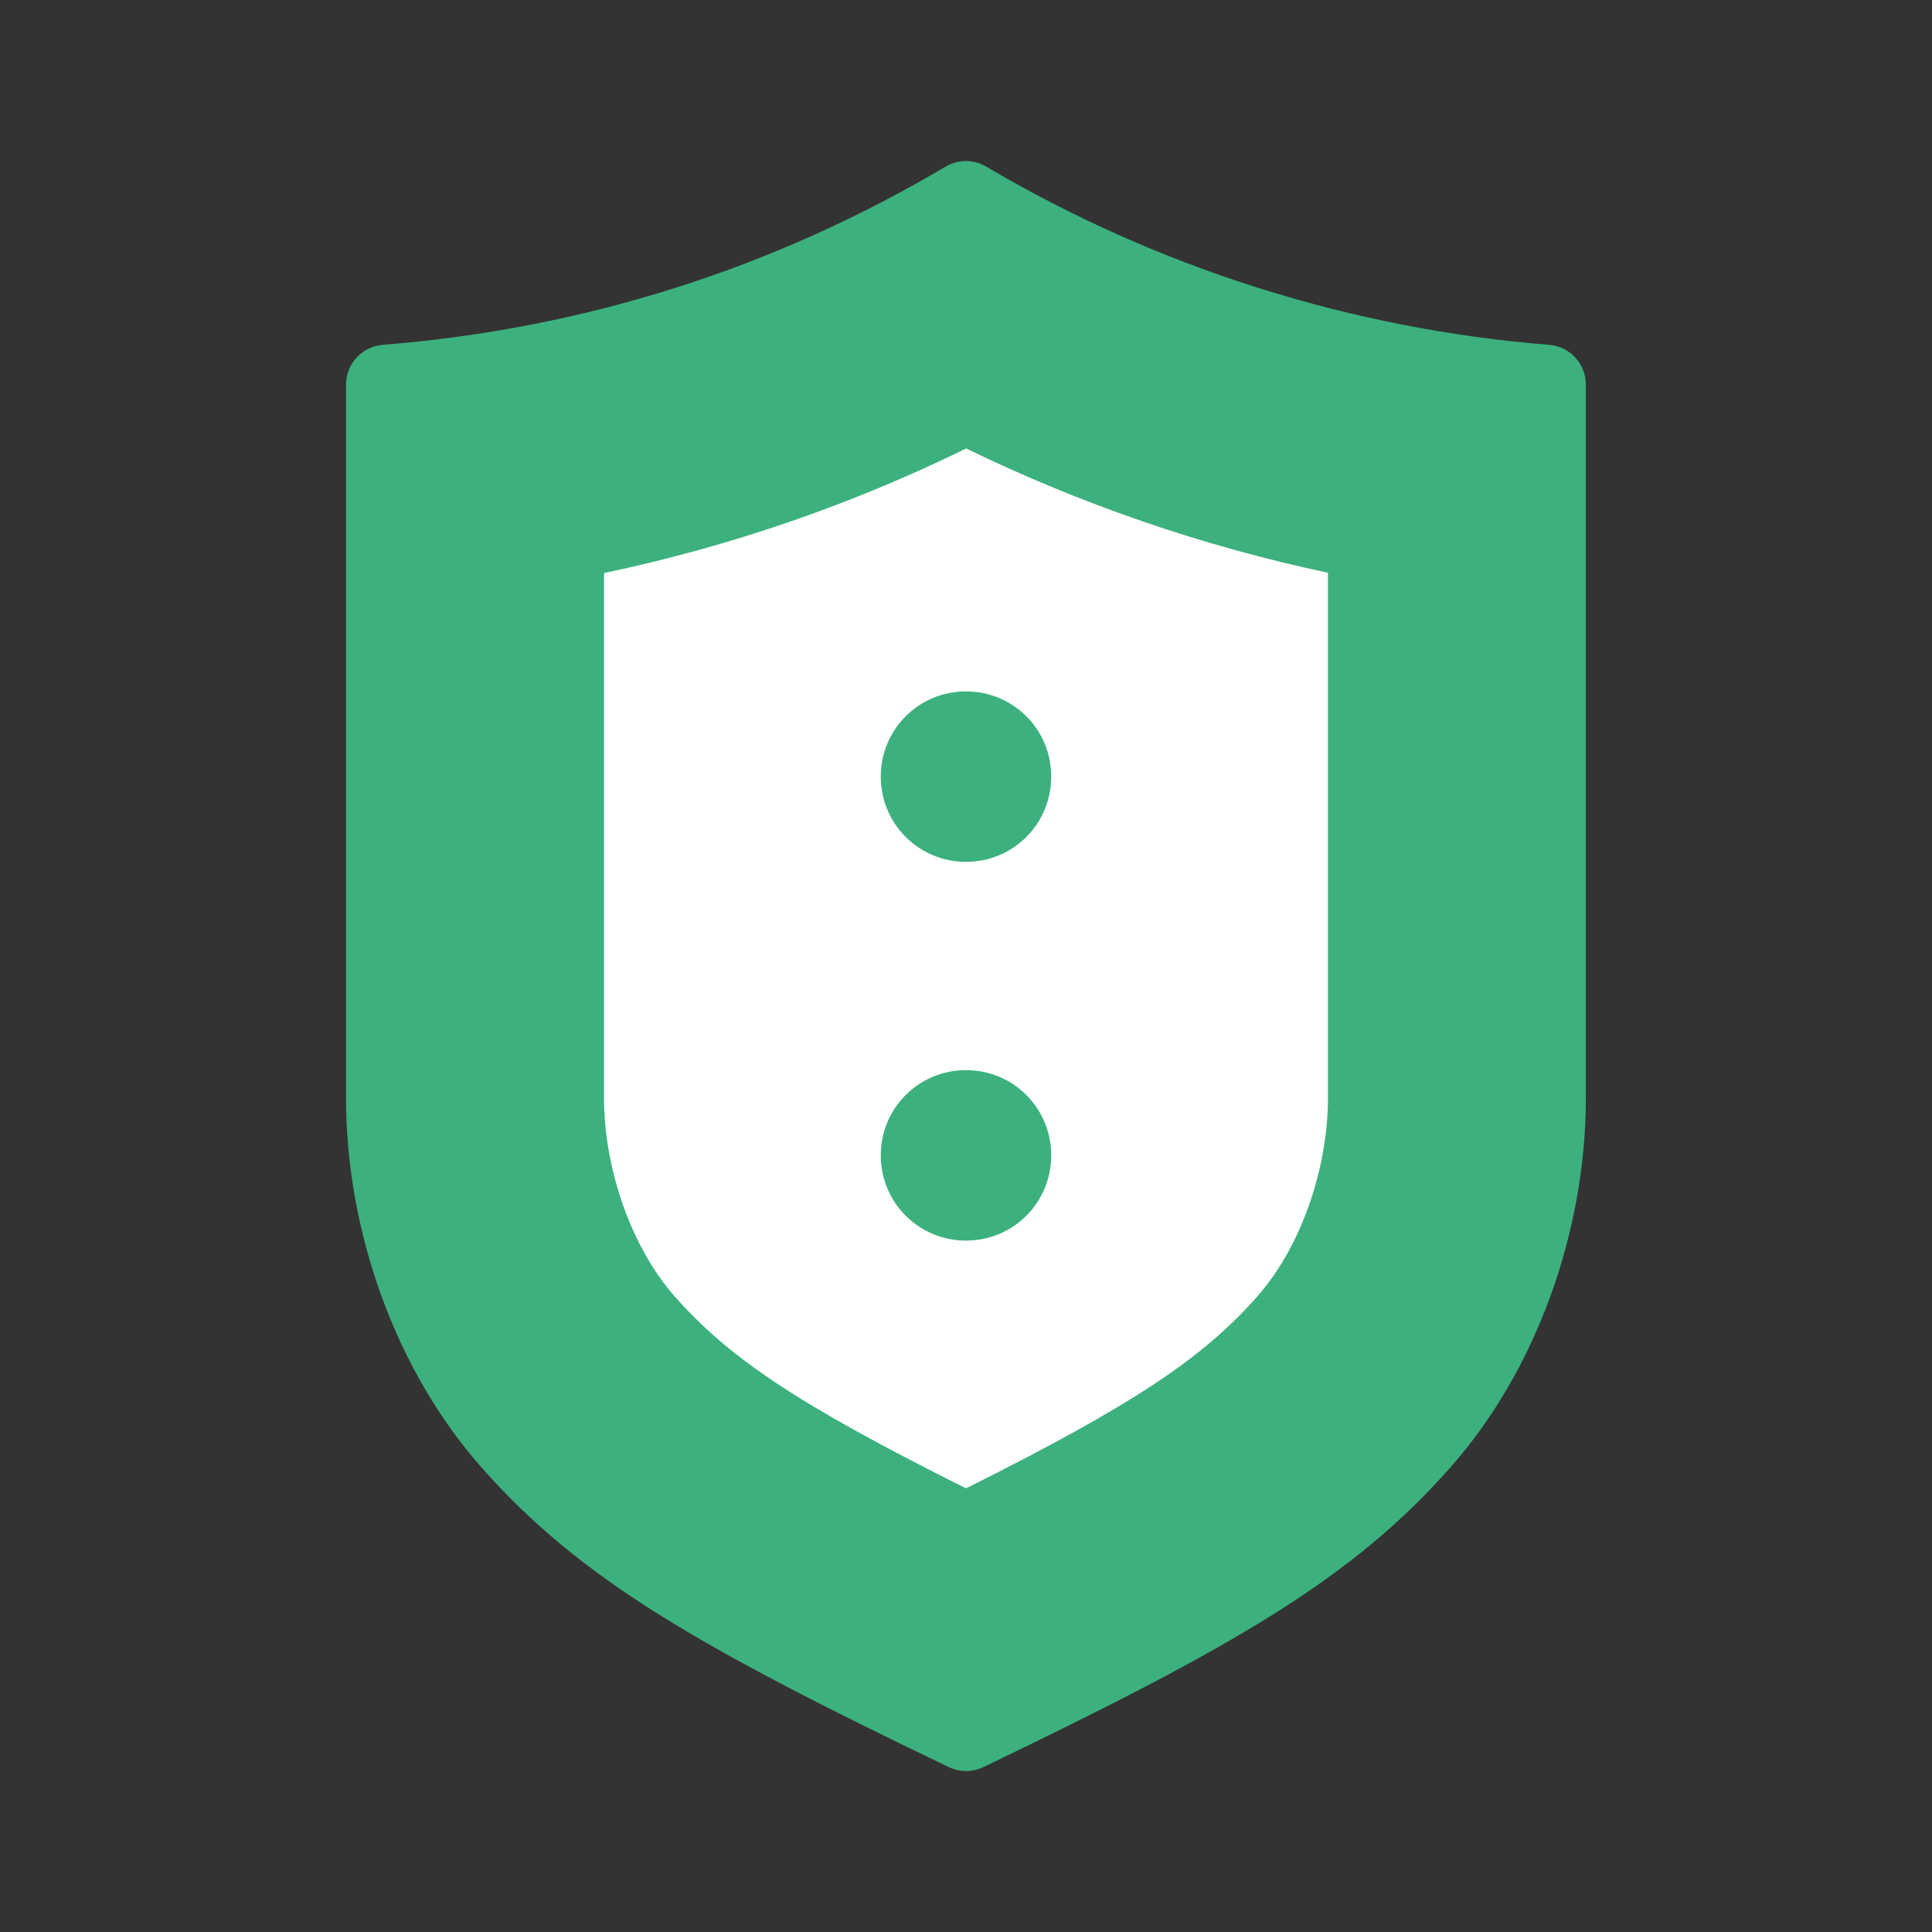 <?xml version="1.0" encoding="UTF-8"?>
<svg id="Security_Networking" xmlns="http://www.w3.org/2000/svg" version="1.1" viewBox="0 0 192 192">
  <rect x="0" y="0" width="192" height="192" fill="#333333" stroke="none"/>
  <!-- Generator: Adobe Illustrator 29.4.0, SVG Export Plug-In . SVG Version: 2.1.0 Build 152)  -->
  <defs>
    <style>
      .st0 {
        fill: #3cb17e;
      }

      .st1 {
        fill: #fff;
      }
    </style>
  </defs>
  <path class="st0" d="M97.72,175.61c-1.09.52-2.35.52-3.44,0h0c-24.71-11.88-36.63-18.64-46.5-29.86-8.39-9.53-13.39-23.23-13.39-36.65V38.22c0-2.07,1.59-3.79,3.65-3.95h0c19.95-1.59,38.77-7.55,55.93-17.71h0c1.25-.74,2.8-.74,4.05,0h0c16.91,10.01,36.25,16.14,55.93,17.71h0c2.06.16,3.65,1.88,3.65,3.95v70.89c0,13.41-5.01,27.13-13.4,36.65-9.87,11.22-21.79,17.98-46.49,29.86h0l.01-.01Z"/>
  <path class="st1" d="M96,147.91c-16.78-8.38-23.59-12.99-28.97-19.1-4.25-4.83-7-12.57-7-19.71v-52.15c12.48-2.63,24.51-6.76,35.99-12.38,11.41,5.55,23.52,9.71,35.95,12.35v52.18c0,7.14-2.74,14.88-6.99,19.7-5.39,6.12-12.2,10.73-28.98,19.11Z"/>
  <path class="st0" d="M96,85.65c-4.69,0-8.47-3.77-8.47-8.47s3.77-8.47,8.47-8.47,8.47,3.77,8.47,8.47-3.77,8.47-8.47,8.47Z"/>
  <path class="st0" d="M96,123.29c-4.69,0-8.47-3.77-8.47-8.47s3.77-8.47,8.47-8.47,8.47,3.77,8.47,8.47-3.77,8.47-8.47,8.47Z"/>
</svg>